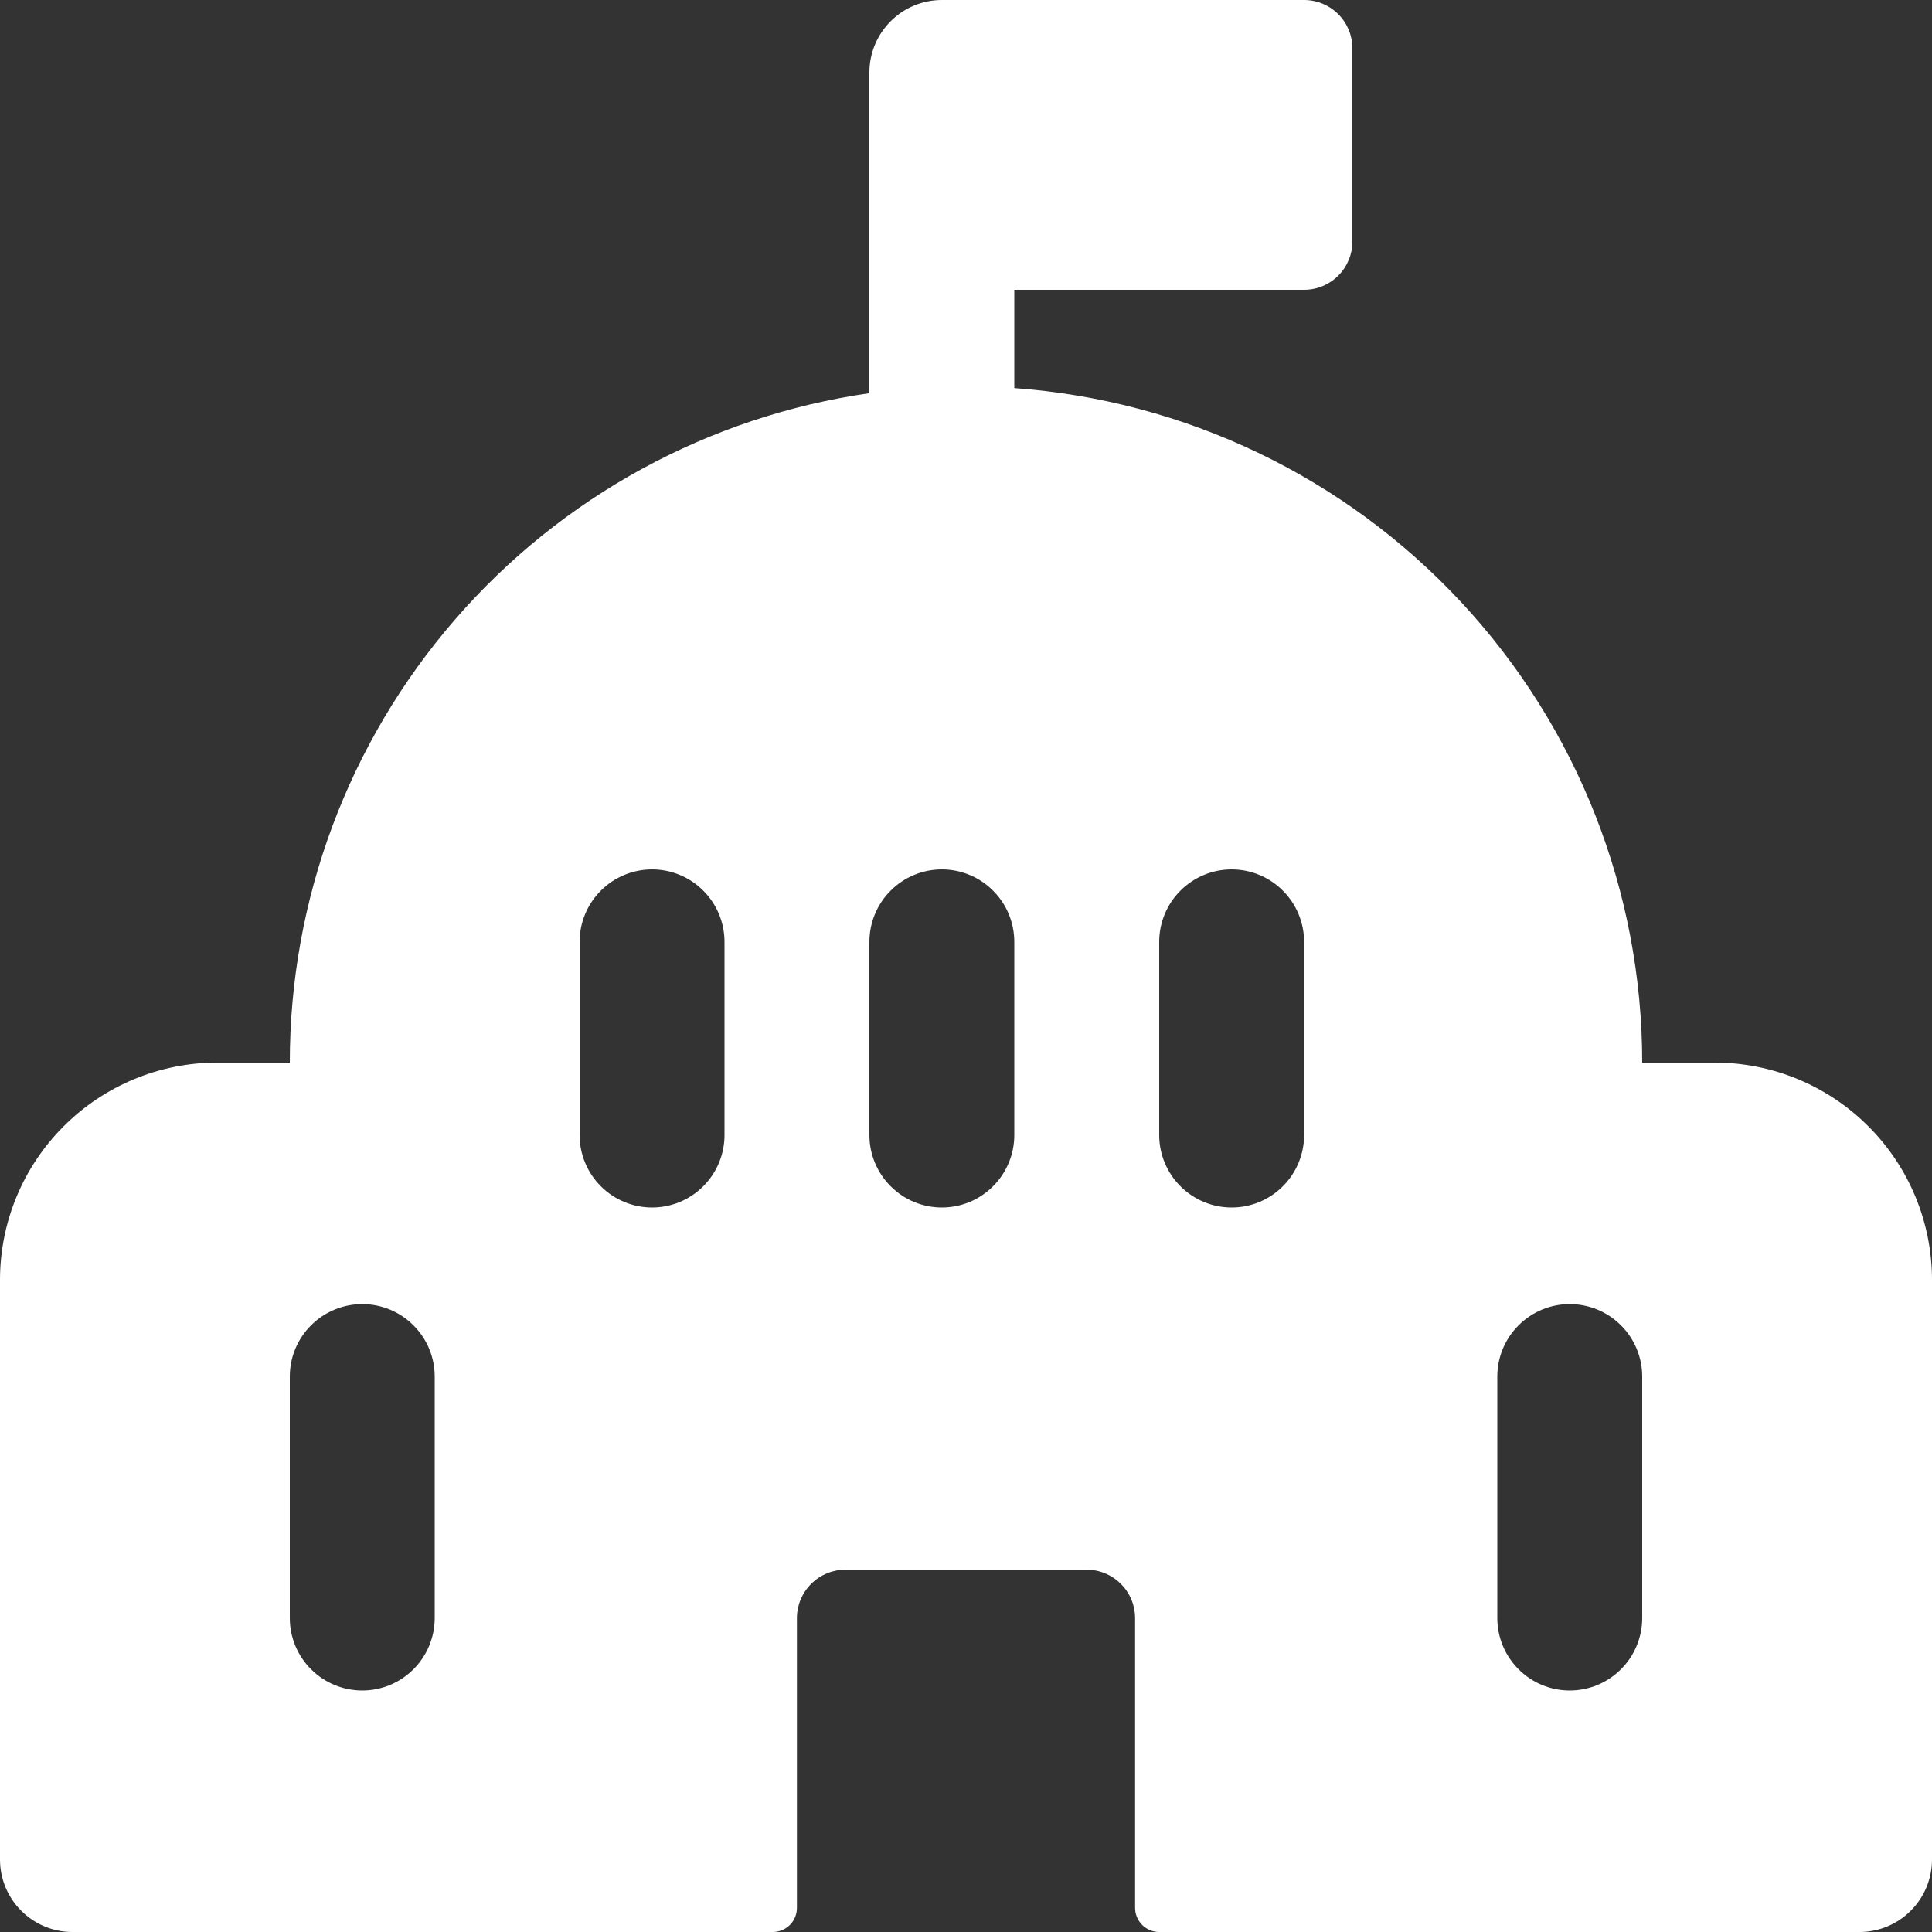 <svg width="25" height="25" viewBox="0 0 25 25" fill="none" xmlns="http://www.w3.org/2000/svg">
<rect x="0" y="0" width="25" height="25" fill="#333333" stroke="none"/>
<path d="M16.875 0H12.188C11.939 0 11.7 0.099 11.525 0.275C11.349 0.45 11.25 0.689 11.25 0.938V5.088C9.167 5.388 7.262 6.429 5.885 8.02C4.507 9.611 3.749 11.646 3.75 13.75H2.812C2.067 13.75 1.351 14.046 0.824 14.574C0.296 15.101 0 15.817 0 16.562V24.062C0 24.58 0.42 25 0.938 25H10C10.083 25 10.162 24.967 10.221 24.909C10.28 24.85 10.312 24.77 10.312 24.688V20.938C10.312 20.772 10.378 20.613 10.496 20.496C10.613 20.378 10.772 20.312 10.938 20.312H14.062C14.228 20.312 14.387 20.378 14.504 20.496C14.622 20.613 14.688 20.772 14.688 20.938V24.688C14.688 24.86 14.828 25 15 25H24.062C24.311 25 24.55 24.901 24.725 24.725C24.901 24.55 25 24.311 25 24.062V16.562C25 15.817 24.704 15.101 24.176 14.574C23.649 14.046 22.933 13.75 22.188 13.75H21.25C21.25 11.538 20.412 9.407 18.904 7.788C17.397 6.169 15.332 5.181 13.125 5.022V3.75H16.875C17.041 3.75 17.2 3.684 17.317 3.567C17.434 3.45 17.5 3.291 17.5 3.125V0.625C17.5 0.459 17.434 0.3 17.317 0.183C17.2 0.066 17.041 0 16.875 0ZM16.875 12.188V14.688C16.875 14.936 16.776 15.175 16.6 15.35C16.425 15.526 16.186 15.625 15.938 15.625C15.689 15.625 15.45 15.526 15.275 15.35C15.099 15.175 15 14.936 15 14.688V12.188C15 11.939 15.099 11.7 15.275 11.525C15.45 11.349 15.689 11.25 15.938 11.25C16.186 11.25 16.425 11.349 16.6 11.525C16.776 11.7 16.875 11.939 16.875 12.188ZM12.188 11.25C12.436 11.25 12.675 11.349 12.85 11.525C13.026 11.7 13.125 11.939 13.125 12.188V14.688C13.125 14.936 13.026 15.175 12.85 15.35C12.675 15.526 12.436 15.625 12.188 15.625C11.939 15.625 11.7 15.526 11.525 15.35C11.349 15.175 11.25 14.936 11.25 14.688V12.188C11.25 11.939 11.349 11.7 11.525 11.525C11.7 11.349 11.939 11.25 12.188 11.25ZM9.375 12.188V14.688C9.375 14.936 9.276 15.175 9.1 15.35C8.925 15.526 8.686 15.625 8.438 15.625C8.189 15.625 7.95 15.526 7.775 15.35C7.599 15.175 7.5 14.936 7.5 14.688V12.188C7.5 11.939 7.599 11.7 7.775 11.525C7.95 11.349 8.189 11.25 8.438 11.25C8.686 11.25 8.925 11.349 9.1 11.525C9.276 11.7 9.375 11.939 9.375 12.188ZM4.688 16.875C4.936 16.875 5.175 16.974 5.35 17.15C5.526 17.325 5.625 17.564 5.625 17.812V20.938C5.625 21.186 5.526 21.425 5.35 21.6C5.175 21.776 4.936 21.875 4.688 21.875C4.439 21.875 4.2 21.776 4.025 21.6C3.849 21.425 3.75 21.186 3.75 20.938V17.812C3.75 17.564 3.849 17.325 4.025 17.15C4.2 16.974 4.439 16.875 4.688 16.875ZM21.25 17.812V20.938C21.25 21.186 21.151 21.425 20.975 21.6C20.8 21.776 20.561 21.875 20.312 21.875C20.064 21.875 19.825 21.776 19.65 21.6C19.474 21.425 19.375 21.186 19.375 20.938V17.812C19.375 17.564 19.474 17.325 19.65 17.15C19.825 16.974 20.064 16.875 20.312 16.875C20.561 16.875 20.8 16.974 20.975 17.15C21.151 17.325 21.25 17.564 21.25 17.812Z" fill="white"/>
</svg>
